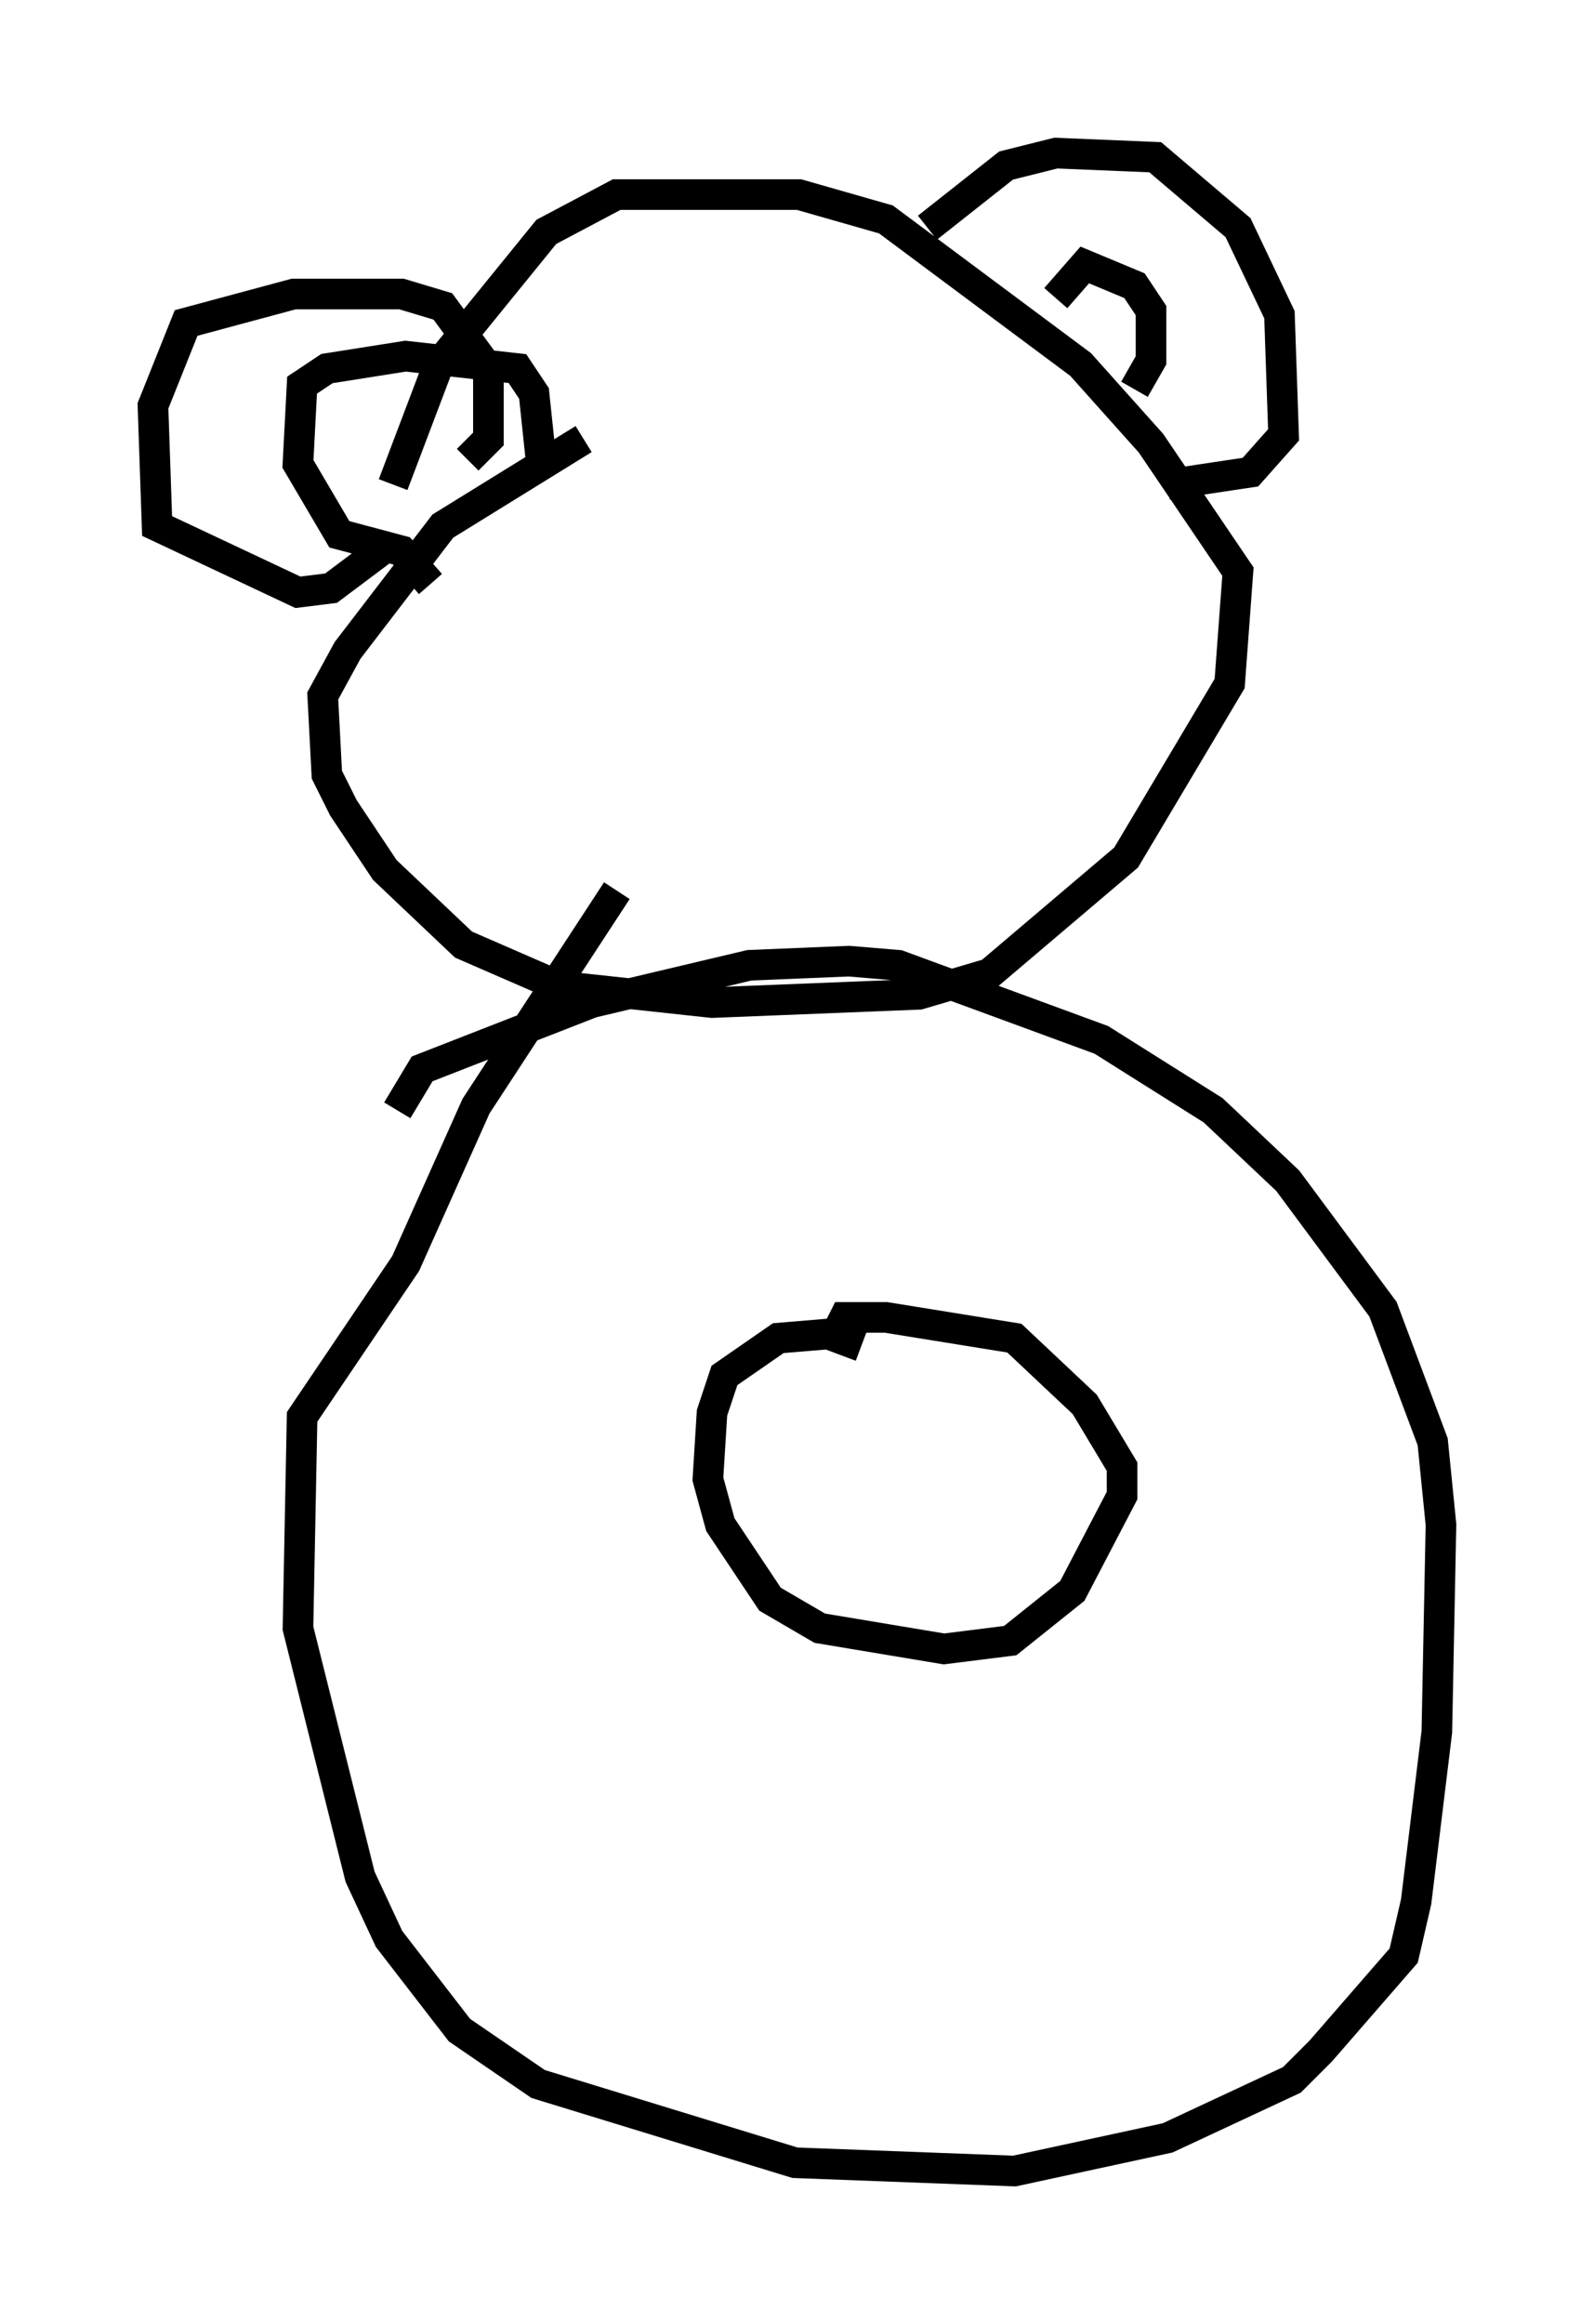 <?xml version="1.0" encoding="utf-8" ?>
<svg baseProfile="full" height="75.899" version="1.1" width="52.083" xmlns="http://www.w3.org/2000/svg" xmlns:ev="http://www.w3.org/2001/xml-events" xmlns:xlink="http://www.w3.org/1999/xlink"><defs /><rect fill="white" height="75.899" width="52.083" x="0" y="0" /><path d="M20.155, 28.41 m0.0, 0.677 l-4.601, 7.036 -2.3, 5.142 l-3.383, 5.007 -0.135, 6.901 l2.03, 8.119 0.947, 2.03 l2.3, 2.977 2.571, 1.759 l8.39, 2.571 7.172, 0.271 l5.007, -1.083 4.059, -1.894 l0.947, -0.947 2.706, -3.112 l0.406, -1.759 0.677, -5.548 l0.135, -6.766 -0.271, -2.706 l-1.624, -4.33 -3.112, -4.195 l-2.436, -2.3 -3.654, -2.3 l-6.631, -2.436 -1.624, -0.135 l-3.248, 0.135 -5.142, 1.218 l-5.548, 2.165 -0.812, 1.353 m6.089, -21.921 l-4.601, 2.842 -3.112, 4.059 l-0.812, 1.488 0.135, 2.571 l0.541, 1.083 1.353, 2.03 l2.571, 2.436 3.112, 1.353 l5.007, 0.541 6.766, -0.271 l2.3, -0.677 4.465, -3.789 l3.383, -5.683 0.271, -3.654 l-2.842, -4.195 -2.3, -2.571 l-6.36, -4.736 -2.842, -0.812 l-5.954, 0.0 -2.3, 1.218 l-3.518, 4.33 -1.488, 3.924 m2.436, -0.812 l0.677, -0.677 0.0, -2.3 l-1.488, -2.03 -1.353, -0.406 l-3.518, 0.0 -3.518, 0.947 l-1.083, 2.706 0.135, 3.924 l4.601, 2.165 1.083, -0.135 l1.624, -1.218 m1.624, 1.083 l-0.947, -1.083 -2.03, -0.541 l-1.353, -2.3 0.135, -2.571 l0.812, -0.541 2.571, -0.406 l3.654, 0.406 0.541, 0.812 l0.271, 2.571 m12.584, -7.984 l2.571, -2.03 1.624, -0.406 l3.248, 0.135 2.706, 2.3 l1.353, 2.842 0.135, 3.924 l-1.083, 1.218 -2.706, 0.406 m-3.654, -6.089 l0.947, -1.083 1.624, 0.677 l0.541, 0.812 0.0, 1.624 l-0.541, 0.947 m-8.931, 31.258 l-1.083, -0.406 -1.624, 0.135 l-1.759, 1.218 -0.406, 1.218 l-0.135, 2.165 0.406, 1.488 l1.624, 2.436 1.624, 0.947 l4.059, 0.677 2.165, -0.271 l2.03, -1.624 1.624, -3.112 l0.0, -0.947 -1.218, -2.03 l-2.3, -2.165 -4.195, -0.677 l-1.353, 0.0 -0.271, 0.541 " fill="none" stroke="black" stroke-width="1" /></svg>